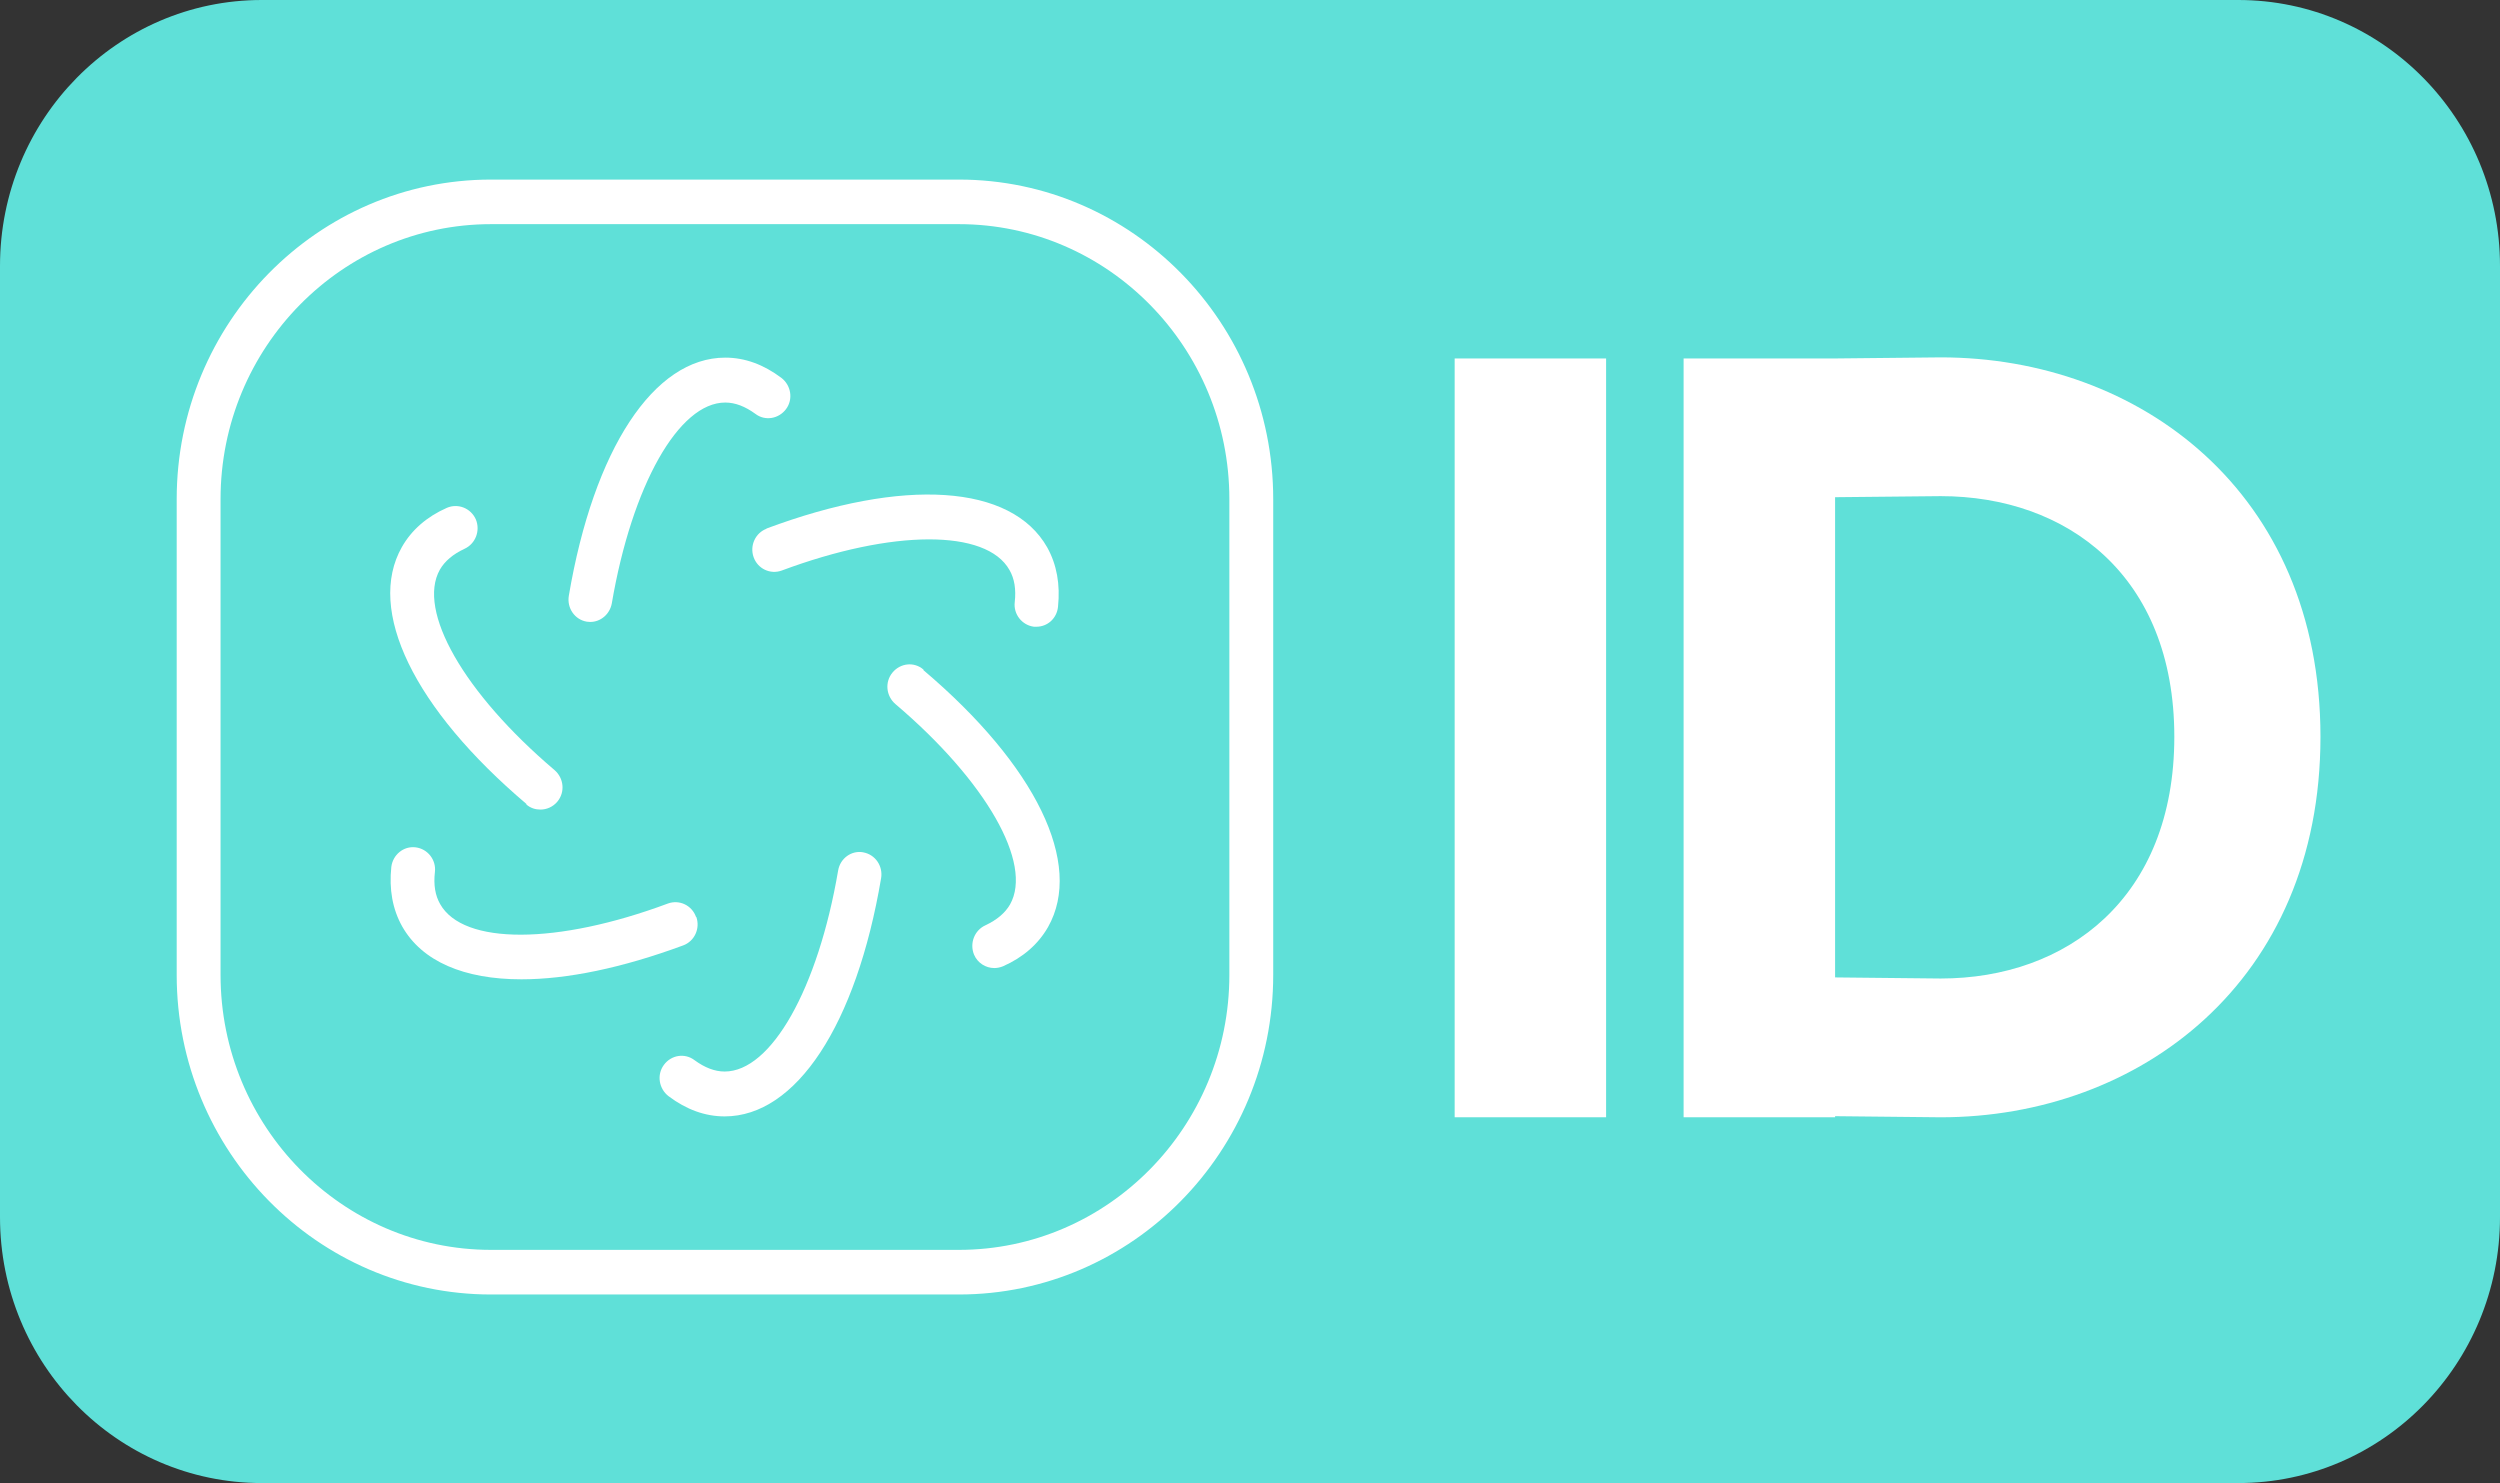<svg width="59" height="35" viewBox="0 0 59 35" fill="none" xmlns="http://www.w3.org/2000/svg">
<rect x="0" y="0" width="59" height="35" fill="#333333" stroke="none"/>
<g id="Frame" clip-path="url(#clip0_376_90)">
<path id="Vector" d="M52.822 0H6.178C2.766 0 0 2.811 0 6.278V28.722C0 32.189 2.766 35 6.178 35H52.822C56.234 35 59 32.189 59 28.722V6.278C59 2.811 56.234 0 52.822 0Z" fill="#5FE0D8"/>
<path id="Vector_2" d="M34.33 8.46H37.904V26.368H34.33V8.46ZM45.801 8.434C50.483 8.434 54.763 11.606 54.763 17.388C54.763 23.17 50.483 26.368 45.801 26.368L43.308 26.342V26.368H39.733V8.46H43.283L45.801 8.434ZM45.801 23.093C48.772 23.093 51.314 21.2 51.314 17.388C51.314 13.576 48.772 11.709 45.801 11.709L43.308 11.734V23.067L45.801 23.093Z" fill="white"/>
<path id="Vector_3" d="M20.38 20.116C20.097 20.06 19.828 20.257 19.78 20.544C19.304 23.337 18.2 25.288 17.102 25.288C16.868 25.288 16.633 25.197 16.392 25.021C16.164 24.846 15.84 24.895 15.667 25.133C15.495 25.365 15.55 25.695 15.778 25.87C16.198 26.186 16.64 26.347 17.102 26.347C18.786 26.347 20.208 24.193 20.794 20.727C20.843 20.439 20.656 20.166 20.373 20.116H20.38Z" fill="white"/>
<path id="Vector_4" d="M13.838 14.671C13.838 14.671 13.9 14.678 13.928 14.678C14.176 14.678 14.39 14.496 14.438 14.243C14.915 11.451 16.019 9.5 17.116 9.5C17.351 9.5 17.585 9.591 17.827 9.767C18.055 9.942 18.379 9.886 18.551 9.654C18.724 9.423 18.669 9.093 18.441 8.918C18.02 8.602 17.578 8.44 17.116 8.44C15.432 8.44 14.011 10.595 13.424 14.061C13.376 14.348 13.562 14.622 13.845 14.671H13.838Z" fill="white"/>
<path id="Vector_5" d="M21.794 15.802C21.574 15.612 21.249 15.647 21.063 15.872C20.877 16.096 20.911 16.426 21.132 16.616C23.271 18.433 24.382 20.377 23.837 21.345C23.72 21.548 23.526 21.71 23.258 21.836C22.995 21.955 22.878 22.264 22.988 22.531C23.071 22.727 23.264 22.846 23.465 22.846C23.534 22.846 23.602 22.832 23.672 22.804C24.148 22.594 24.506 22.278 24.734 21.878C25.576 20.391 24.451 18.068 21.794 15.816V15.802Z" fill="white"/>
<path id="Vector_6" d="M12.423 18.987C12.52 19.071 12.637 19.106 12.755 19.106C12.9 19.106 13.051 19.043 13.155 18.917C13.341 18.692 13.307 18.363 13.086 18.173C10.947 16.356 9.836 14.412 10.381 13.444C10.498 13.241 10.691 13.079 10.96 12.953C11.223 12.834 11.34 12.525 11.23 12.258C11.112 11.992 10.809 11.872 10.546 11.985C10.07 12.195 9.711 12.511 9.484 12.911C8.642 14.398 9.767 16.721 12.423 18.973V18.987Z" fill="white"/>
<path id="Vector_7" d="M18.096 12.476C17.827 12.574 17.689 12.876 17.785 13.149C17.882 13.423 18.178 13.563 18.448 13.465C21.063 12.49 23.278 12.483 23.823 13.451C23.941 13.655 23.982 13.907 23.948 14.209C23.913 14.496 24.12 14.756 24.403 14.791C24.424 14.791 24.444 14.791 24.458 14.791C24.721 14.791 24.941 14.595 24.969 14.321C25.024 13.795 24.941 13.325 24.714 12.918C23.872 11.43 21.332 11.262 18.082 12.476H18.096Z" fill="white"/>
<path id="Vector_8" d="M16.426 21.639C16.329 21.365 16.033 21.225 15.763 21.323C13.148 22.298 10.933 22.305 10.388 21.337C10.27 21.133 10.229 20.881 10.264 20.579C10.298 20.291 10.091 20.032 9.808 19.997C9.525 19.962 9.27 20.172 9.235 20.46C9.18 20.986 9.263 21.456 9.491 21.863C9.96 22.691 10.954 23.112 12.306 23.112C13.383 23.112 14.68 22.845 16.122 22.312C16.391 22.214 16.529 21.912 16.433 21.639H16.426Z" fill="white"/>
<path id="Vector_9" d="M22.63 4.238H11.588C7.496 4.238 4.17 7.62 4.17 11.78V23.007C4.17 27.168 7.496 30.55 11.588 30.55H22.63C26.722 30.55 30.048 27.168 30.048 23.007V11.78C30.048 7.62 26.722 4.238 22.63 4.238ZM29.013 23.007C29.013 26.586 26.149 29.497 22.63 29.497H11.588C8.069 29.497 5.205 26.586 5.205 23.007V11.78C5.205 8.202 8.069 5.29 11.588 5.29H22.63C26.149 5.29 29.013 8.202 29.013 11.78V23.007Z" fill="white"/>
</g>
<defs>
<clipPath id="clip0_376_90">
<rect width="59" height="35" fill="white"/>
</clipPath>
</defs>
</svg>
